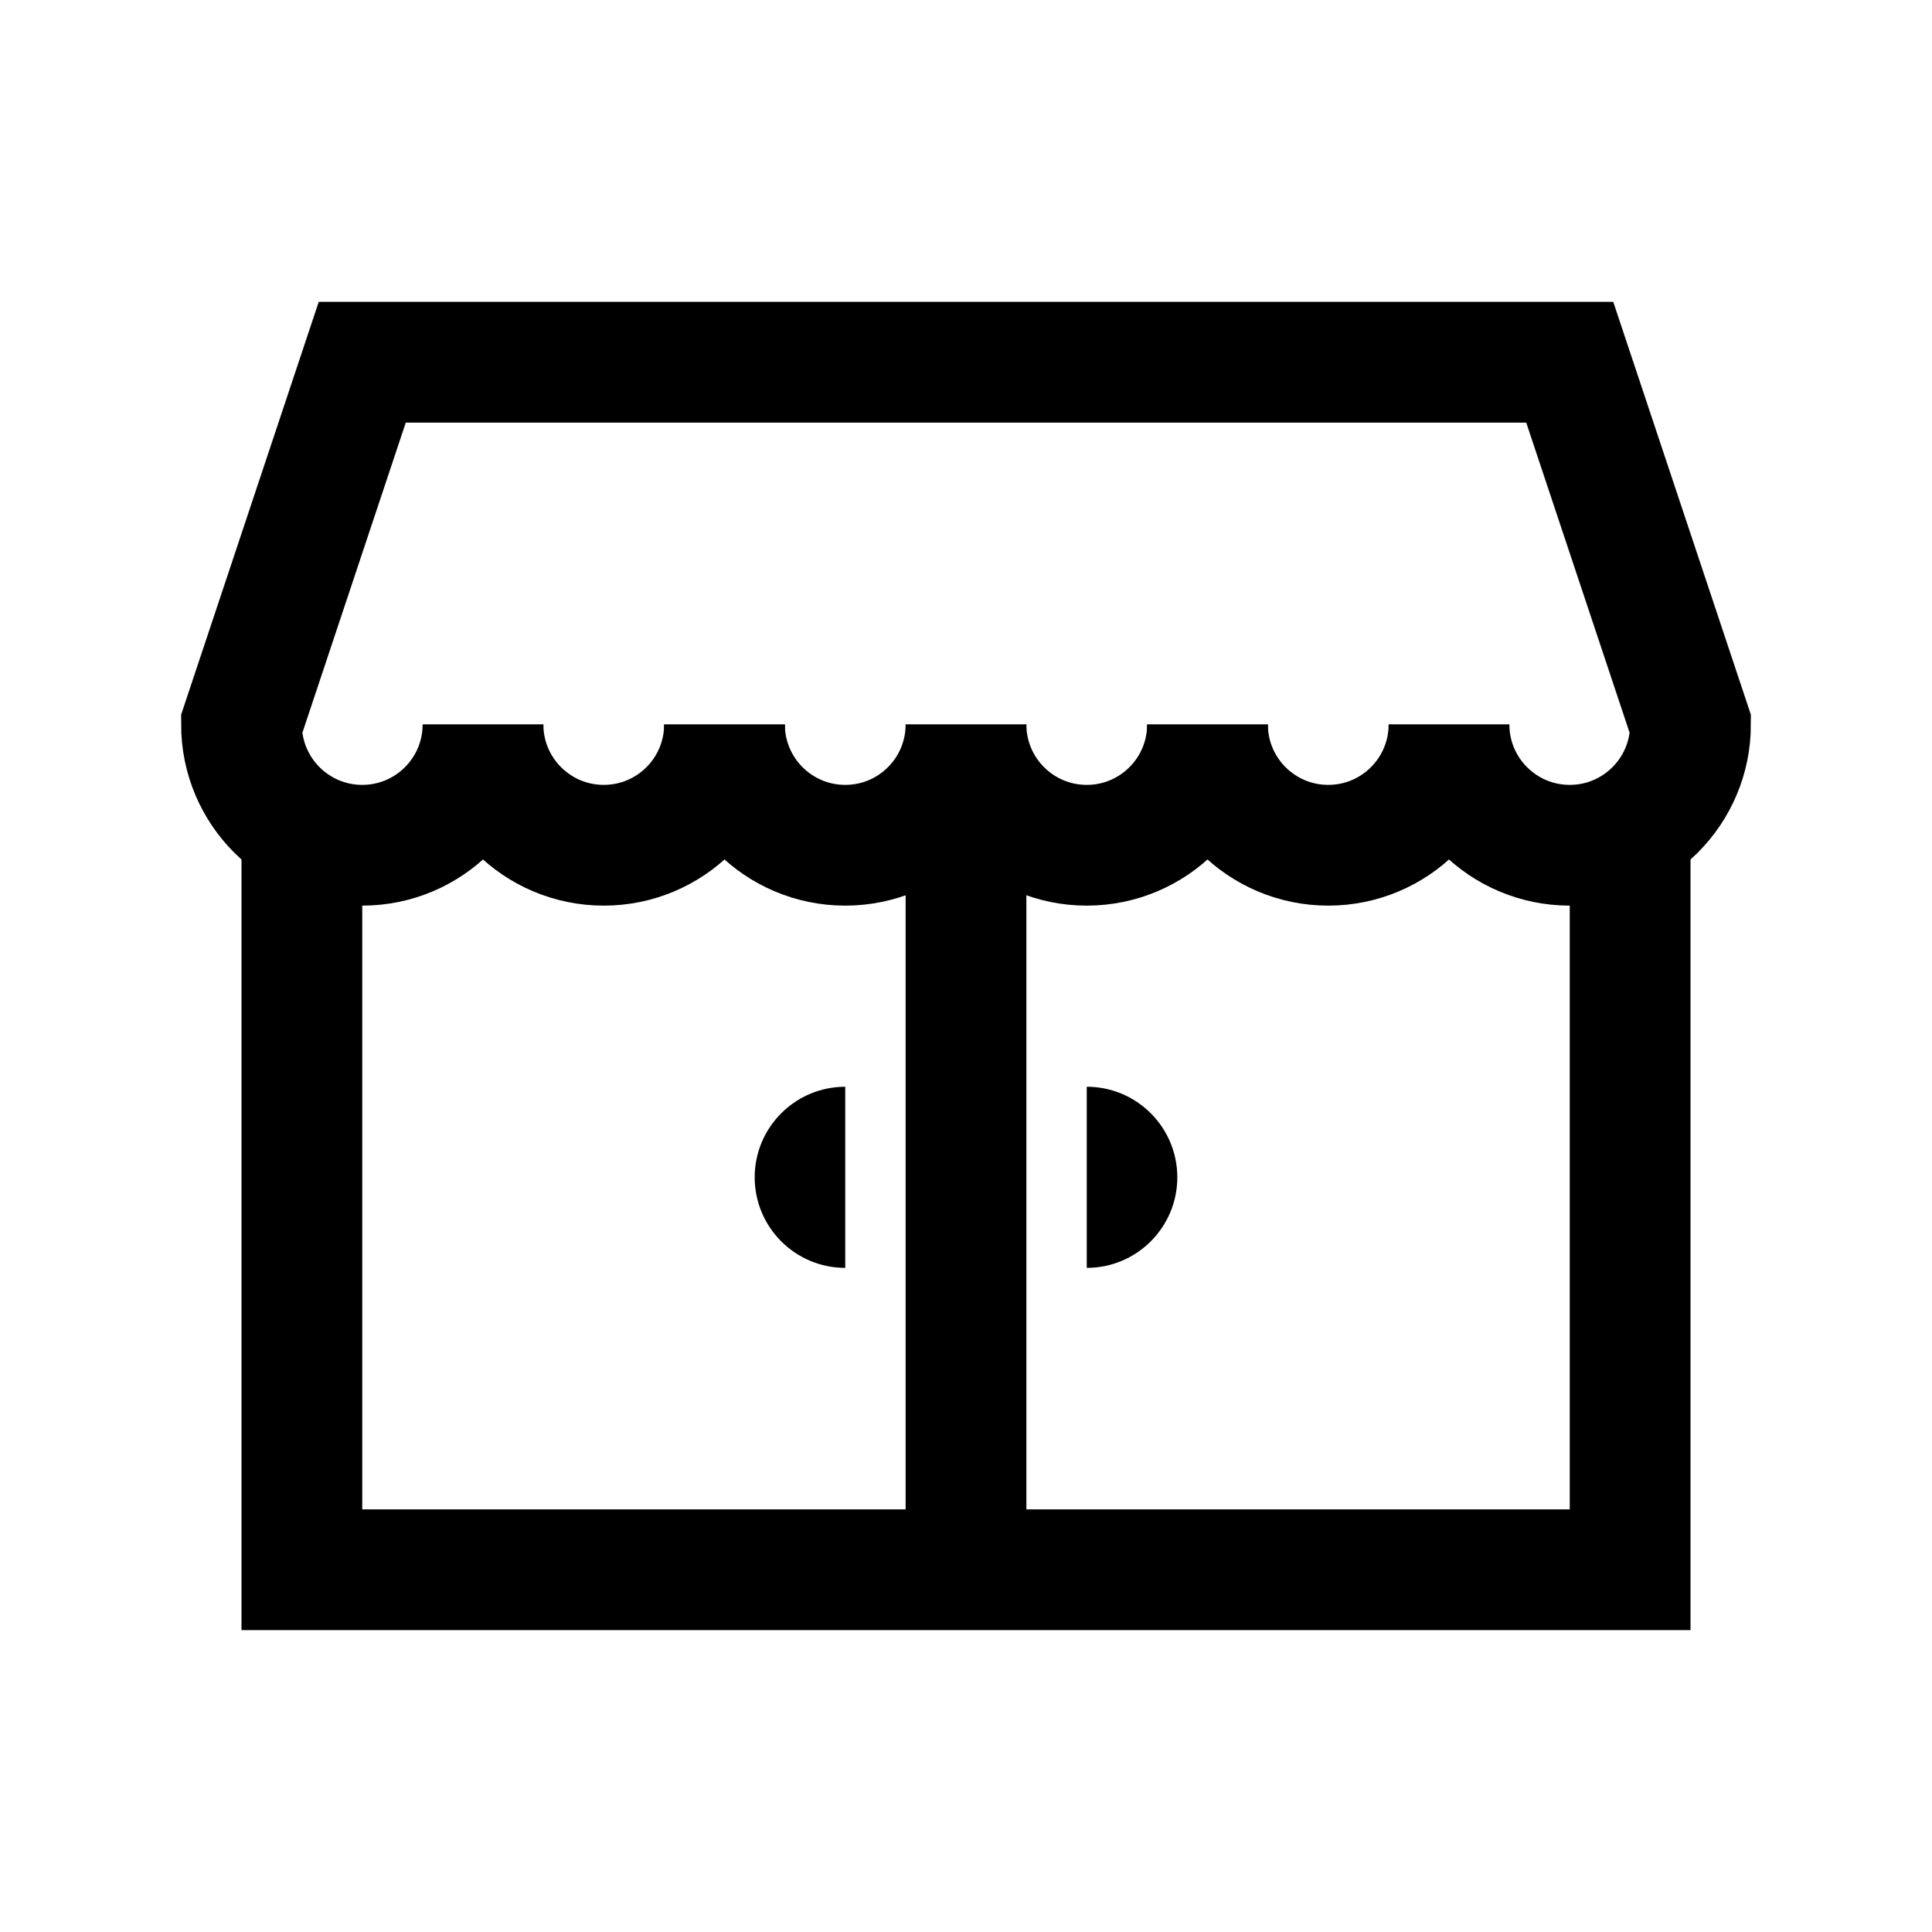 <?xml version="1.0" encoding="iso-8859-1"?>
<!-- Generator: Adobe Illustrator 19.1.0, SVG Export Plug-In . SVG Version: 6.00 Build 0)  -->
<svg version="1.1" id="Layer_1" xmlns="http://www.w3.org/2000/svg" xmlns:xlink="http://www.w3.org/1999/xlink" x="0px" y="0px"
	 viewBox="0 0 32 32" style="enable-background:new 0 0 32 32;" xml:space="preserve">
<path style="fill:none;stroke:#000000;stroke-width:2;stroke-linejoin:round;stroke-miterlimit:10;" d="M16,12c0,1.104,0.895,2,2,2
	s2-0.896,2-2"/>
<path style="fill:none;stroke:#000000;stroke-width:2;stroke-linejoin:round;stroke-miterlimit:10;" d="M20,12c0,1.104,0.895,2,2,2
	s2-0.896,2-2"/>
<path style="fill:none;stroke:#000000;stroke-width:2;stroke-linejoin:round;stroke-miterlimit:10;" d="M12,12c0,1.104,0.895,2,2,2
	s2-0.896,2-2"/>
<path style="fill:none;stroke:#000000;stroke-width:2;stroke-linejoin:round;stroke-miterlimit:10;" d="M8,12c0,1.104,0.895,2,2,2
	s2-0.896,2-2"/>
<path d="M19.5,19.5c0,0.828-0.672,1.5-1.5,1.5v-3C18.828,18,19.5,18.672,19.5,19.5z"/>
<path d="M14,21c-0.828,0-1.5-0.672-1.5-1.5S13.172,18,14,18V21z"/>
<polyline style="fill:none;stroke:#000000;stroke-width:2;stroke-miterlimit:10;" points="5,14 5,26 27,26 27,14 "/>
<path style="fill:none;stroke:#000000;stroke-width:2;stroke-miterlimit:10;" d="M24,12c0,1.104,0.895,2,2,2s2-0.896,2-2l-2-6H6
	l-2,6c0,1.104,0.895,2,2,2s2-0.896,2-2"/>
<line style="fill:none;stroke:#000000;stroke-width:2;stroke-miterlimit:10;" x1="16" y1="26" x2="16" y2="14"/>
</svg>
